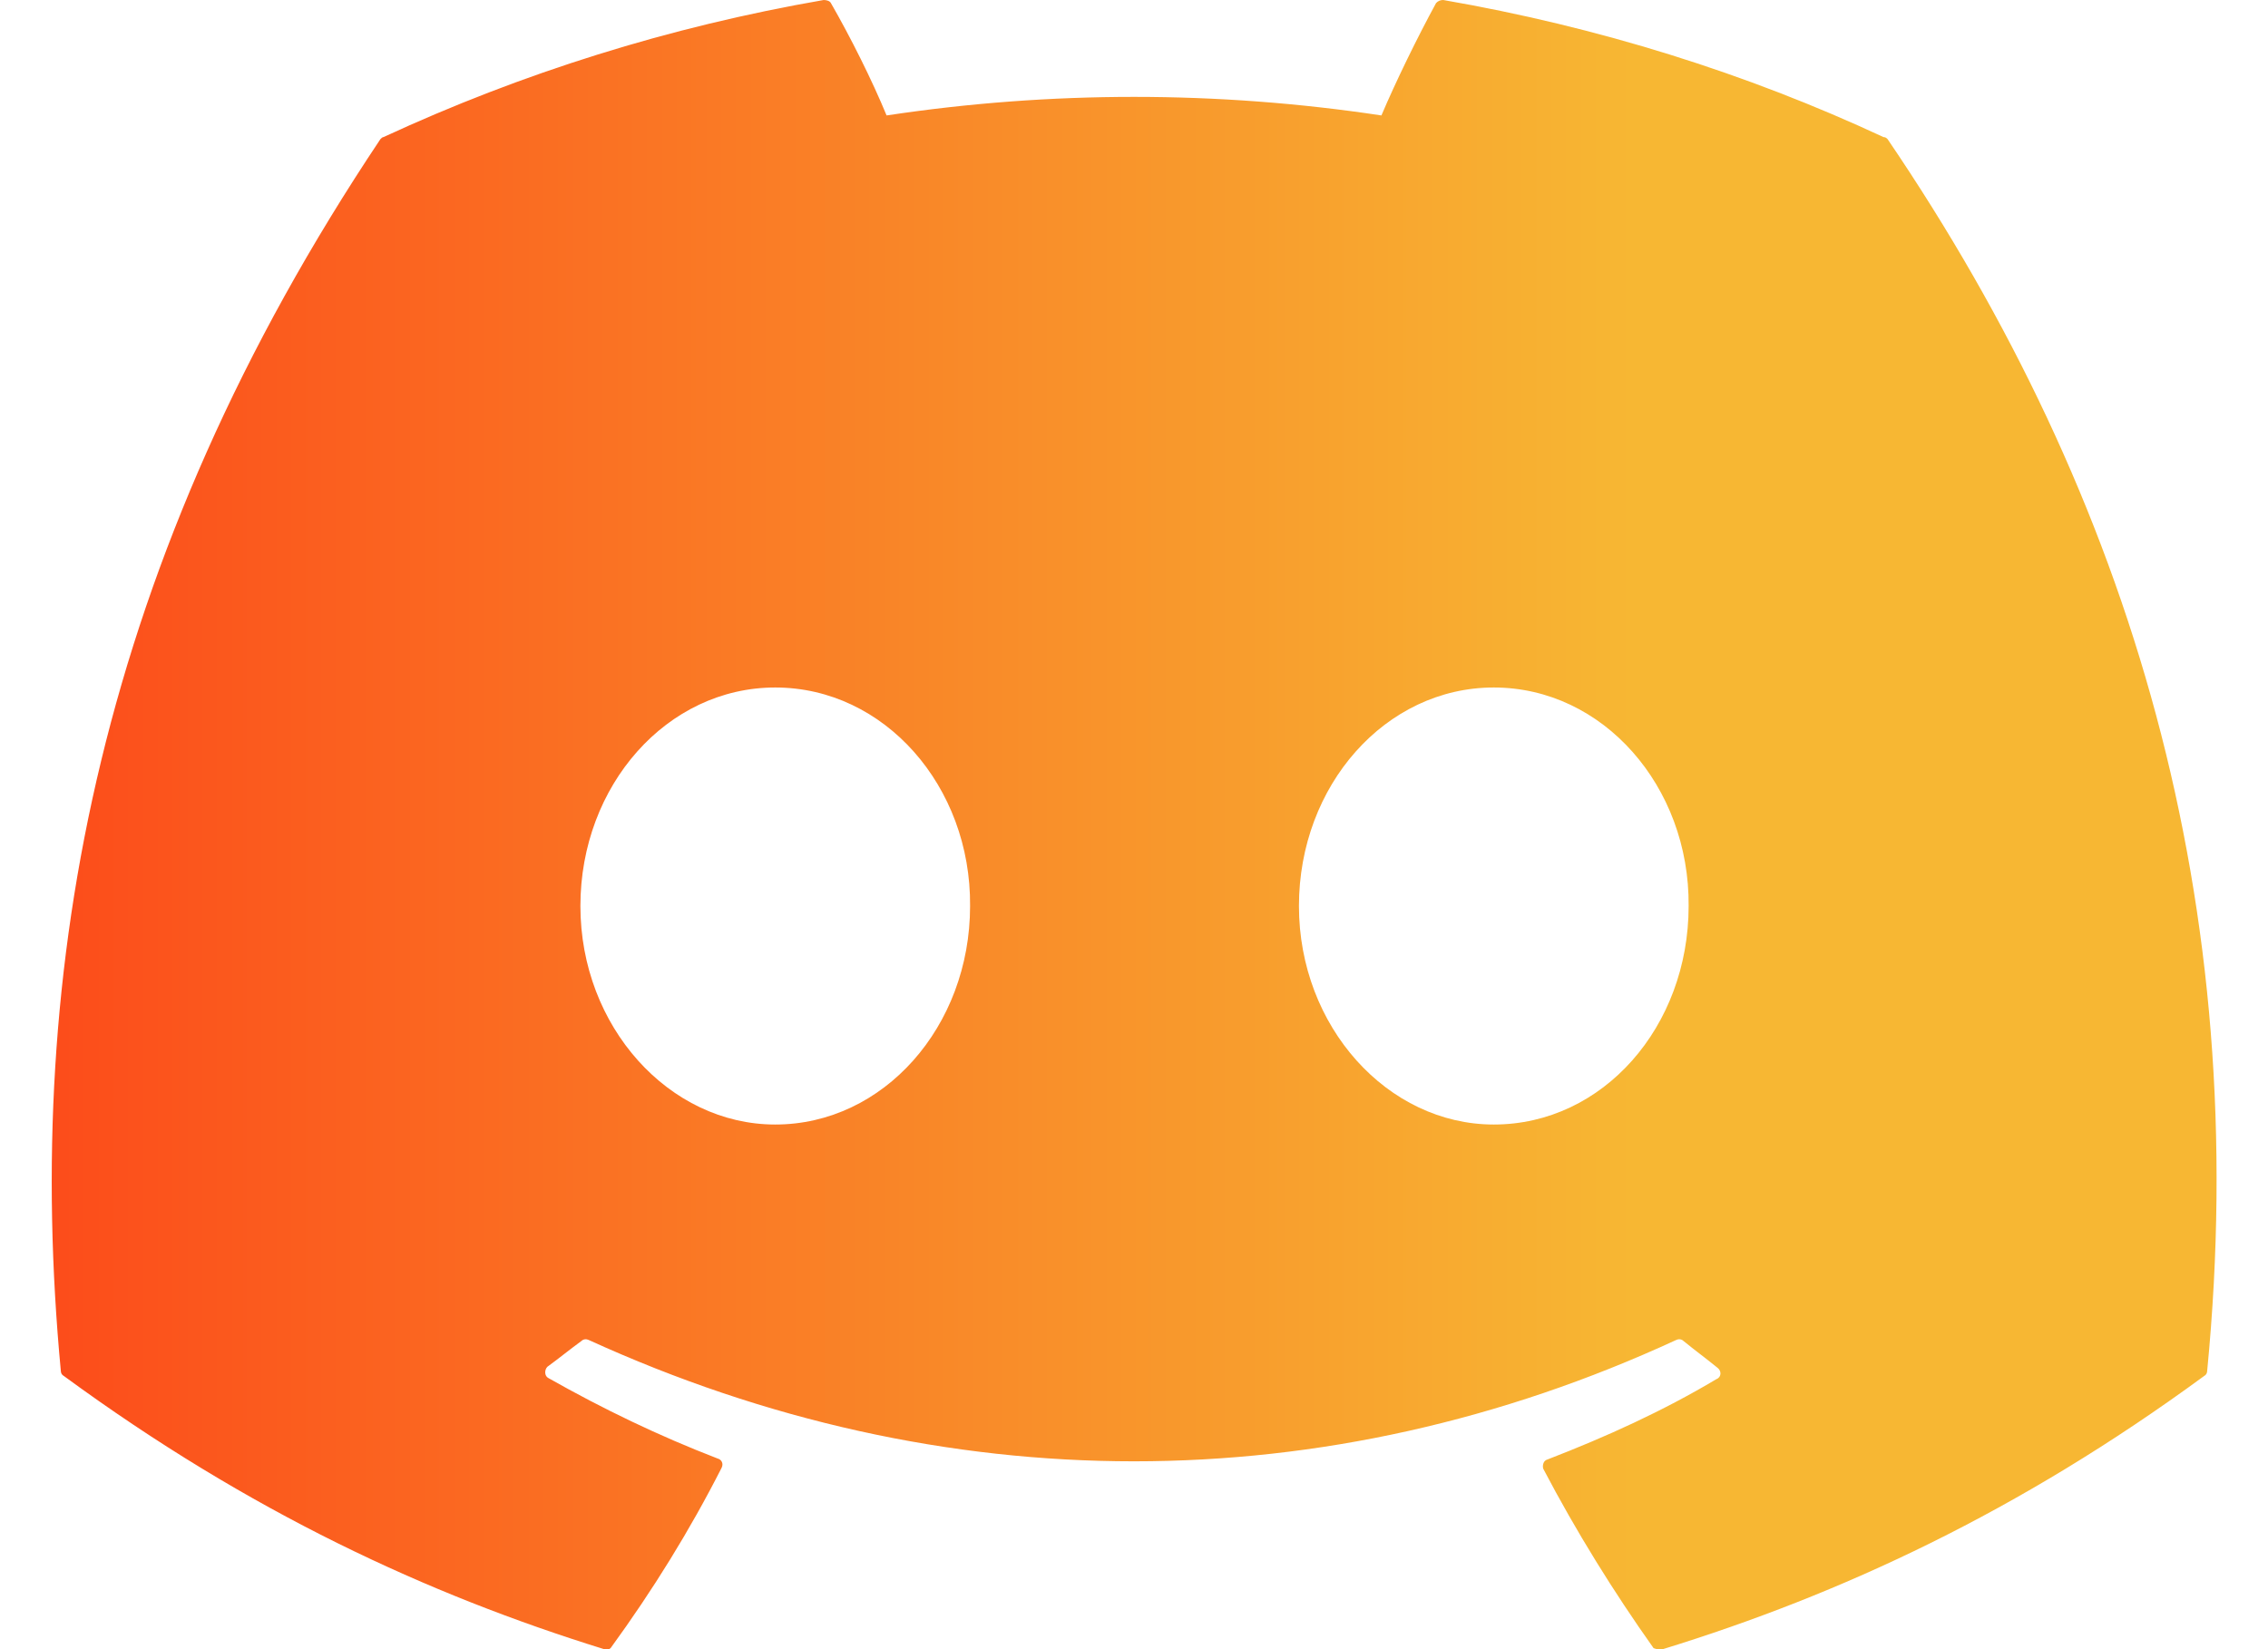 <svg width="22" height="16" viewBox="0 0 22 16" fill="none" xmlns="http://www.w3.org/2000/svg">
<path d="M18.27 1.33C16.94 0.71 15.5 0.26 14 4.59982e-05C13.987 -0 13.974 0.002 13.962 0.007C13.95 0.012 13.939 0.02 13.93 0.03C13.75 0.36 13.54 0.79 13.4 1.12C11.809 0.88 10.191 0.88 8.6 1.12C8.46 0.78 8.25 0.36 8.06 0.03C8.05 0.01 8.02 4.59982e-05 7.99 4.59982e-05C6.49 0.26 5.06 0.71 3.72 1.33C3.71 1.33 3.7 1.34 3.69 1.35C0.97 5.42 0.22 9.38 0.59 13.3C0.59 13.32 0.6 13.34 0.62 13.35C2.42 14.67 4.15 15.47 5.86 16C5.89 16.01 5.92 16 5.93 15.98C6.33 15.43 6.69 14.85 7 14.24C7.02 14.2 7 14.16 6.96 14.15C6.39 13.93 5.85 13.67 5.32 13.37C5.28 13.35 5.28 13.29 5.31 13.26C5.42 13.18 5.53 13.09 5.64 13.01C5.66 12.99 5.69 12.99 5.71 13C9.15 14.57 12.86 14.57 16.26 13C16.28 12.99 16.31 12.99 16.33 13.01C16.44 13.1 16.55 13.18 16.66 13.27C16.7 13.3 16.7 13.36 16.65 13.38C16.13 13.69 15.58 13.94 15.01 14.16C14.97 14.17 14.96 14.22 14.97 14.25C15.29 14.86 15.65 15.44 16.04 15.99C16.07 16 16.1 16.01 16.13 16C17.85 15.47 19.58 14.67 21.38 13.35C21.4 13.34 21.41 13.32 21.41 13.3C21.85 8.77 20.68 4.84 18.31 1.35C18.3 1.34 18.29 1.33 18.27 1.33ZM7.52 10.91C6.49 10.91 5.63 9.96 5.63 8.79C5.63 7.62 6.47 6.67 7.52 6.67C8.58 6.67 9.42 7.63 9.41 8.79C9.41 9.96 8.57 10.91 7.52 10.91ZM14.49 10.91C13.46 10.91 12.6 9.96 12.6 8.79C12.6 7.62 13.44 6.67 14.49 6.67C15.55 6.67 16.39 7.63 16.38 8.79C16.38 9.96 15.55 10.91 14.49 10.91Z" fill="url(#paint0_linear_4126_419)"/>
<defs>
<linearGradient id="paint0_linear_4126_419" x1="0.16" y1="9" x2="15.84" y2="9" gradientUnits="userSpaceOnUse">
<stop stop-color="#FC4A1A"/>
<stop offset="1" stop-color="#F7B733"/>
</linearGradient>
</defs>
</svg>

